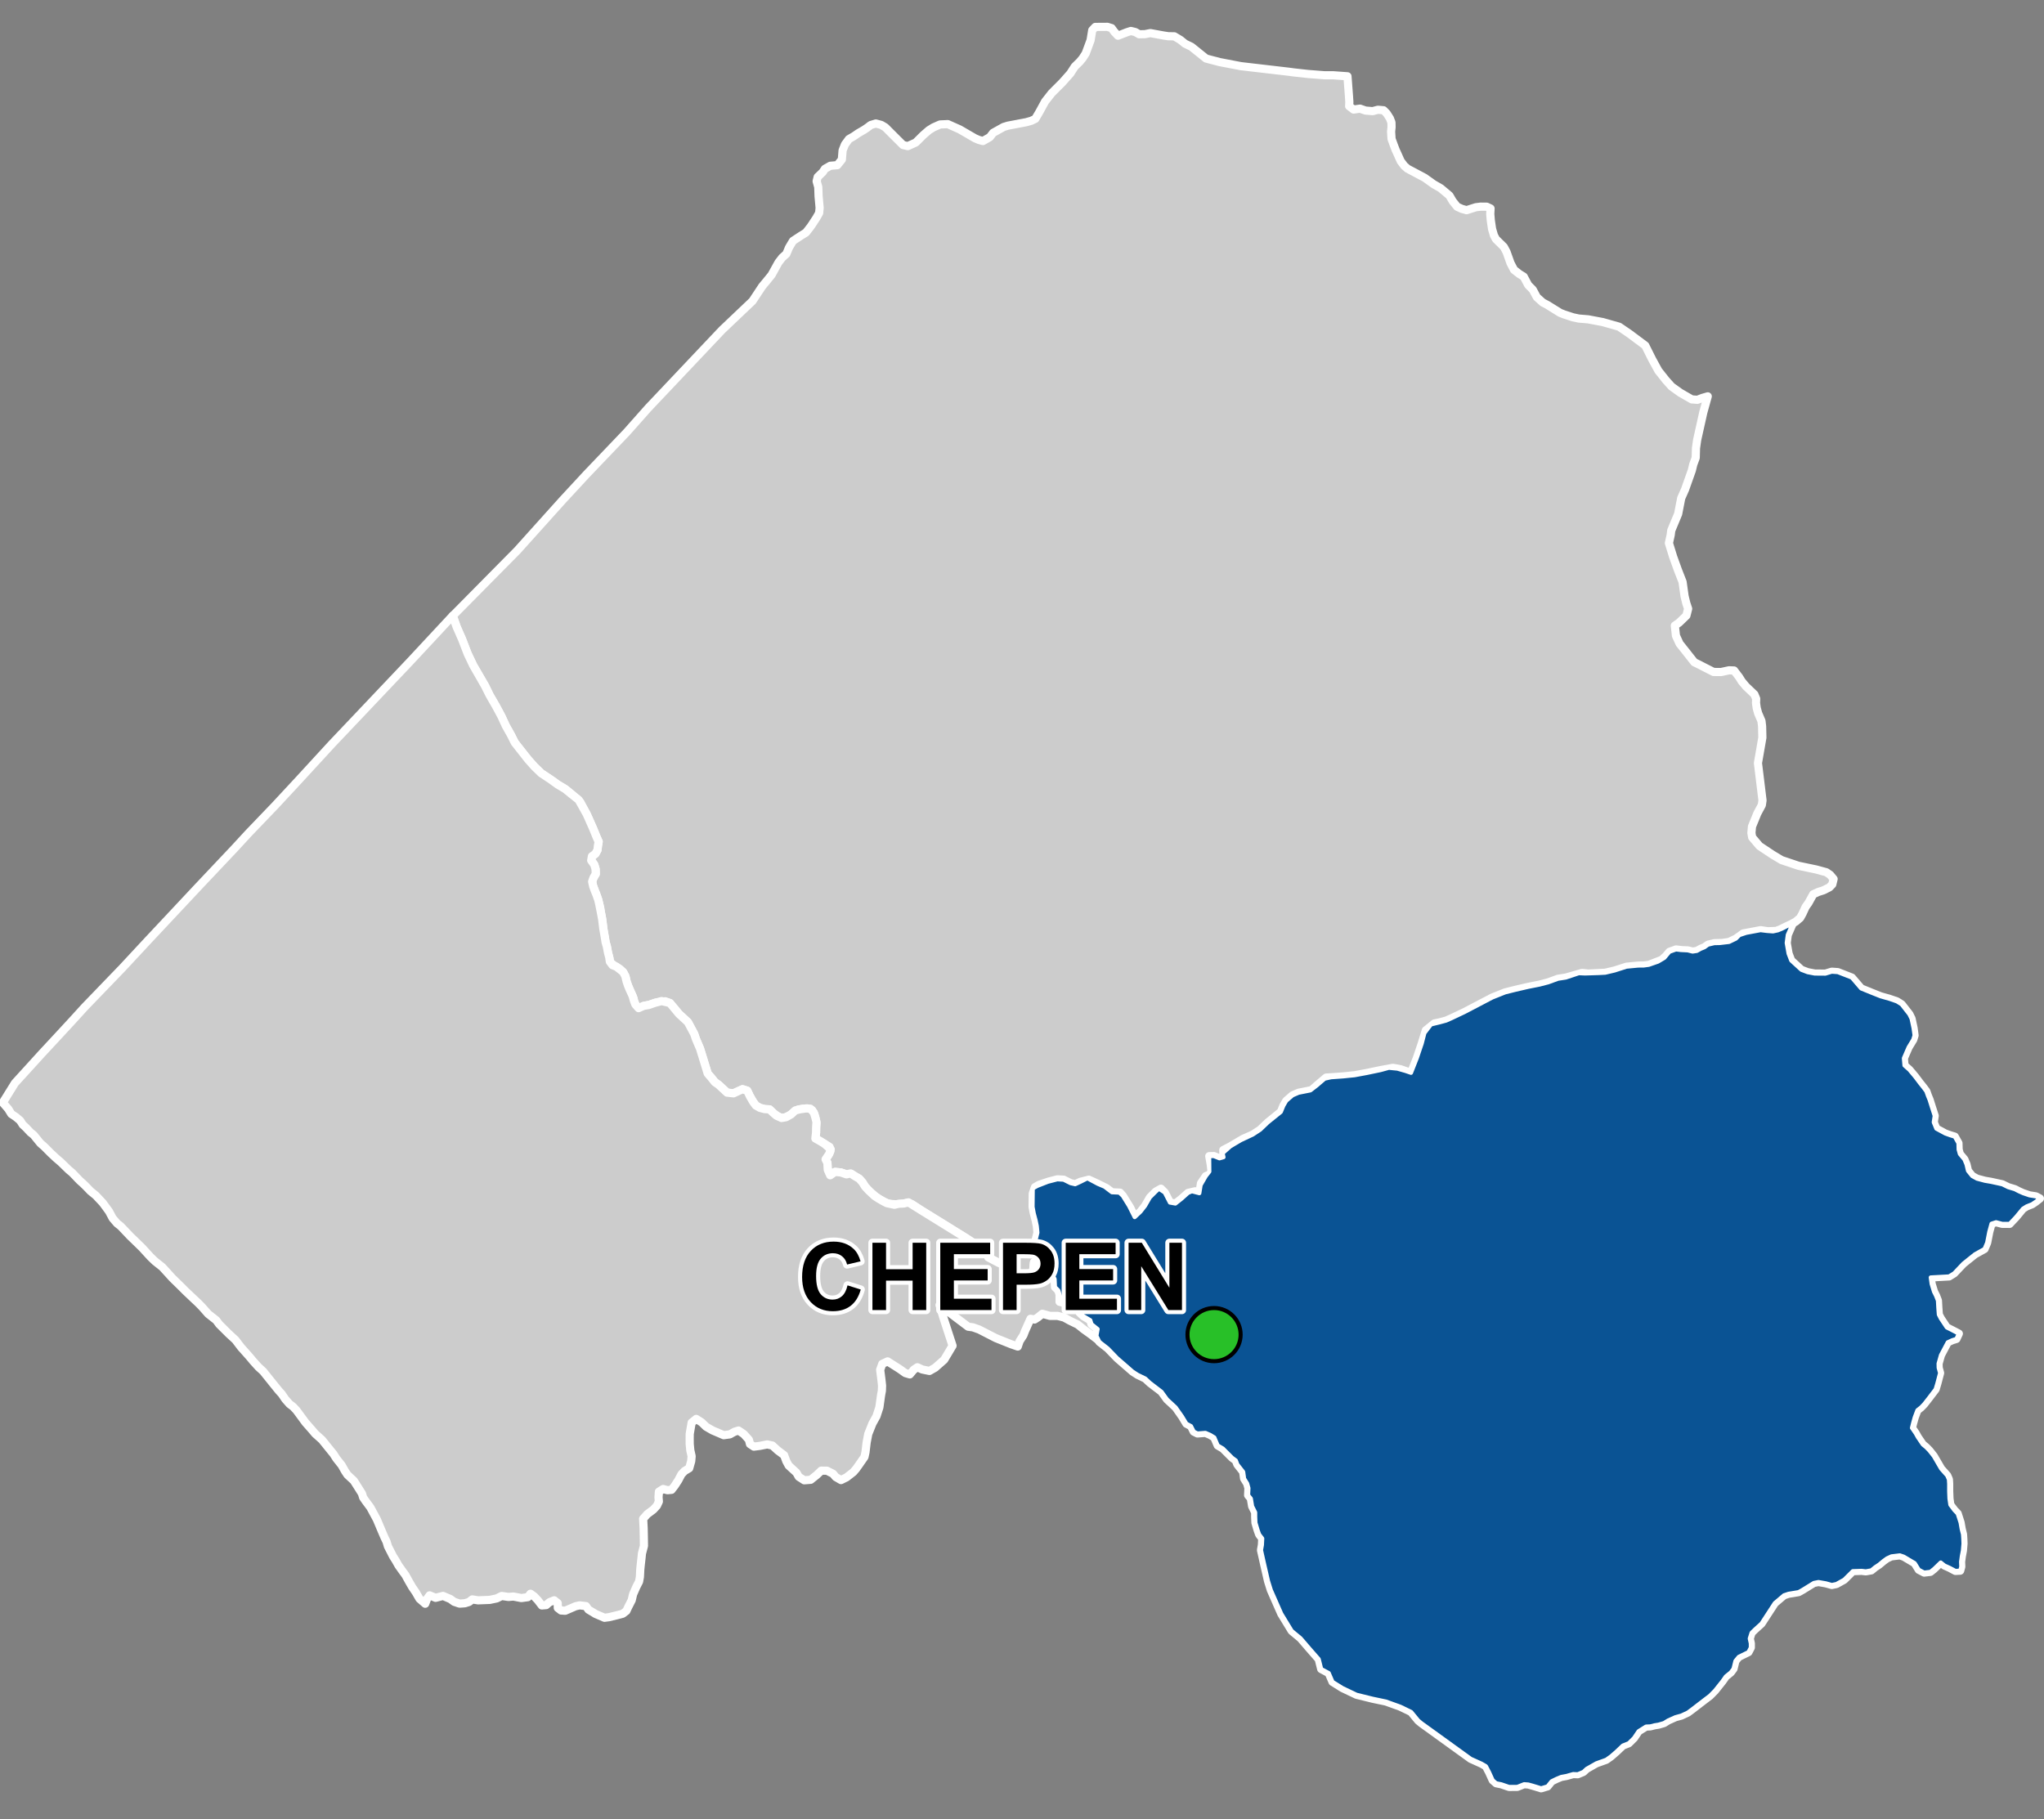 <?xml version="1.0" encoding="UTF-8"?>
<svg width="500pt" height="445pt" version="1.1" viewBox="0 0 500 445" xmlns="http://www.w3.org/2000/svg">
<rect x="0" y="0" width="500" height="445" fill="#808080" stroke="none"/>
<g id="a">
<rect width="500" height="445" fill="none"/>
<path d="m437.32 228.74-0.09 0.668-0.168 1.277 0.453 2.598 0.648 1.691 2.488 2.277 1.523 0.582 1.75 0.336 2.594 0.02 1.566-0.473 1.477 0.102 3.43 1.336 2.285 2.664 2.508 1.023 2.258 0.898 2.184 0.621 1.801 0.621 1.156 0.73 1.887 2.418 0.535 1.094 0.492 2.316 0.238 1.758-0.32 1.047-1.137 1.867-1.156 2.676 0.148 1.758 1.199 1.07 1.457 1.738 1.027 1.371 1.074 1.352 0.598 0.812 0.387 1.094 0.406 0.984 0.578 1.844 0.668 2.059-0.238 1.582 0.645 1.566 2.18 1.18 1.219 0.438 1.102 0.332 0.898 1.586 0.043 1.566 0.301 1.09 1.113 1.328 0.516 1.223 0.363 1.566 1.039 1.285 1.168 0.641 1.93 0.516 1.5 0.258 1.672 0.363 1.102 0.242 1.426 0.703 1.629 0.492 0.965 0.504 1.031 0.461 1.602 0.547 1.551 0.242 0.98 0.516-1.004 0.793-0.91 0.617-1.32 0.523-0.918 0.57-1.68 2.031-1.578 1.68-1.816-0.008-1.496-0.398-1.117 0.359-0.547 1.996-0.52 2.656-0.641 1.531-2.324 1.289-1.727 1.379-1.152 0.93-1.258 1.328-0.98 1.035-1.227 0.758-1.91 0.105-1.203 0.066-1.375 0.074 0.219 1.594 0.578 1.895 0.512 1.02 0.449 1.16 0.098 1.777 0.121 1.641 0.477 0.934 1.473 2.219 1.559 0.789 1.387 0.727-0.605 1.297-1.008 0.309-1.102 0.508-0.977 1.848-0.688 1.305-0.578 2.055 0.023 1.035 0.352 1.266-0.684 2.594-0.414 1.383-1.707 2.242-1.113 1.422-0.781 0.805-0.852 0.664-0.664 1.773-0.395 1.43-0.27 1.121 0.926 1.352 0.52 0.934 1.203 1.766 0.828 0.684 0.789 0.809 1.078 1.367 1.098 1.887 0.703 1.203 1.477 1.66 0.406 0.93 0.07 1.066v1.82l0.07 1.824 0.219 1.516 1.016 1.348 0.777 0.801 0.711 2.211 0.262 1.52 0.332 1.348 0.07 1.066 0.047 1.207-0.145 1.707-0.258 1.348-0.188 1.375 0.051 1.207-0.27 0.973-1.168 0.059-1.367-0.727-1.305-0.59-0.922-0.742-1.625 1.57-0.898 0.719-1.527 0.18-1.305-0.684-1.012-1.625-2.664-1.578-0.965-0.332-2.059 0.25-1.082 0.5-0.898 0.652-1.035 0.863-0.973 0.645-0.922 0.758-1.363 0.246-1.012-0.121-2.164 0.074-2.106 2.094-1.898 1.055-1.137 0.238-1.445-0.406-1.816-0.32-1.129 0.227-2.773 1.707-0.953 0.535-2.469 0.41-1.102 0.363-2.254 1.91-3.262 5.016-1.559 1.41-0.863 0.84-0.445 1.422 0.262 1.172v1.023l-0.578 1.113-2.367 1.16-0.82 1-0.465 1.91-0.66 0.887-1.227 1-0.797 1.141-1.844 2.316-1.238 1.254-1.727 1.316-2.57 1.98-1.105 0.816-1.578 0.742-1.457 0.398-1.809 0.816-1 0.625-1.332 0.387-0.988 0.16-1.023 0.262-1.047 0.047-1.816 1.137-1.129 1.672-1.273 1.262-1.453 0.578-1.605 1.523-1.285 1.117-1.18 0.84-2.414 0.863-2.363 1.344-0.82 0.762-1.363 0.566-1.125-0.043-1.629 0.465-1.293 0.238-1.105 0.457-1.238 0.602-1 1.25-1.57 0.469-1.055-0.324-1.07-0.324-1.004-0.277-1.031-0.078-1.66 0.66-2.027 0.012-1.898-0.648-1.25-0.254-0.848-0.738-0.469-1.035-0.418-0.914-0.77-1.477-1.082-0.625-1.078-0.488-1.566-0.707-8.109-5.859-3.898-2.809-0.832-0.684-1.727-2.106-2.629-1.273-3.523-1.273-3.231-0.68-3.981-0.98-3.453-1.645-2.414-1.504-0.93-2.16-1.844-0.988-0.605-2.414-2.172-2.477-2.262-2.629-2.172-1.805-2.559-4.199-2.547-5.785-0.684-2.184-0.898-3.902-0.828-3.684 0.227-1.273 0.078-1.582-0.75-0.977-0.375-1.047-0.535-1.809-0.066-1.5v-1.047l-0.75-1.5-0.309-1.887-0.672-0.82 0.082-1.727-0.309-1.129-0.75-1.203-0.227-1.648-1.422-1.809-0.375-0.98-0.91-0.668-2.25-2.254-1.273-0.75-0.832-1.957-0.977-0.602-1.195-0.523-1.957 0.148-0.898-0.453-0.68-1.344-1.129-0.602-1.043-1.73-1.582-2.25-2.106-1.957-1.352-1.875-1.582-1.207-1.273-0.977-1.125-1.047-1.875-0.91-1.199-0.777-3.758-3.269-0.75-0.773-1.582-1.637-1.25-0.977-0.797-0.625-0.73-1.48 0.297-1.648-1.5-1.207-0.297-0.965-1.66-0.98-0.977-0.906-0.297-1.195-1.203-0.684-1.652-0.297-1.055 0.082-0.672-2.332-0.297-0.977-0.828-0.832-0.082-1.945-0.816-1.578-1.809-1.582-0.922-1.109-0.934-1.145-0.625-2.555 0.523-1.879 0.375-1.5-0.148-1.578-0.293-1.422-0.457-1.73-0.293-1.578 0.035-3.227 0.016-1.289 1.109-0.617 2.578-1.004 2.312-0.602 1.543 0.086 1.711 0.855 1.113 0.258 1.289-0.598 1.711-0.859 2.57 1.371 1.629 0.688 1.797 1.367 1.82 0.082 0.836 0.777 1.551 2.508 1.363 2.715 1.43-1.348 1.105-1.422 1.184-2.055 1.426-1.422 0.789-0.715 1.422 0.949 1.266 2.449 1.344 0.238 1.5-1.188 1.582-1.418 0.949-0.398 1.816 0.477 0.32-2 1.262-2.188 0.867-1.105-0.035-3.777 1.117-0.023 1.402 0.562 0.98-0.281-0.211-0.98 1.895-1.684 2.582-1.523 2.887-1.352 1.82-1.191 1.824-1.75 1.297-1.047 1.926-1.547 0.633-1.543 0.699-1.191 1.543-1.332 1.473-0.633 2.887-0.574 1.527-1.176 1.961-1.684 1.543-0.348 2.945-0.211 1.805-0.184 0.996-0.098 3.019-0.559 3.359-0.703 2.035-0.559 2.109 0.207 1.957 0.562 1.352 0.457 1.441-3.656 0.375-1.121 0.816-2.414 0.656-2.547 1.602-2.098 2.141-0.52 1.559-0.422 1.246-0.551 3.227-1.527 6.805-3.562 3.168-1.266 2.531-0.633 3.09-0.715 2.769-0.551 2.137-0.555 2.375-0.871 1.918-0.297 3.199-1.066 1.508 0.066 3.285-0.102 1.652-0.082 2.297-0.543 2.922-0.934 1.531-0.148 1.32-0.125 1.355-0.012 1.25-0.172 2.25-0.785 1.547-0.918 1.242-1.48 1.602-0.578 1.246 0.148 1.621 0.078 1.203 0.297 1.035-0.16 0.91-0.512 0.945-0.387 0.875-0.637 1.523-0.363 1.344-0.031 2.273-0.266 1.691-0.816 0.867-0.867 1.656-0.547 3.504-0.656 1.559 0.195 1.488 0.109 1.188-0.262 0.988-0.406 1.398-0.715 1.262-0.59z" fill="#ccc" fill-rule="evenodd"/>
<path d="m437.32 228.74-0.09 0.668-0.168 1.277 0.453 2.598 0.648 1.691 2.488 2.277 1.523 0.582 1.75 0.336 2.594 0.02 1.566-0.473 1.477 0.102 3.43 1.336 2.285 2.664 2.508 1.023 2.258 0.898 2.184 0.621 1.801 0.621 1.156 0.73 1.887 2.418 0.535 1.094 0.492 2.316 0.238 1.758-0.32 1.047-1.137 1.867-1.156 2.676 0.148 1.758 1.199 1.07 1.457 1.738 1.027 1.371 1.074 1.352 0.598 0.812 0.387 1.094 0.406 0.984 0.578 1.844 0.668 2.059-0.238 1.582 0.645 1.566 2.18 1.18 1.219 0.438 1.102 0.332 0.898 1.586 0.043 1.566 0.301 1.09 1.113 1.328 0.516 1.223 0.363 1.566 1.039 1.285 1.168 0.641 1.93 0.516 1.5 0.258 1.672 0.363 1.102 0.242 1.426 0.703 1.629 0.492 0.965 0.504 1.031 0.461 1.602 0.547 1.551 0.242 0.98 0.516-1.004 0.793-0.91 0.617-1.32 0.523-0.918 0.57-1.68 2.031-1.578 1.68-1.816-0.008-1.496-0.398-1.117 0.359-0.547 1.996-0.52 2.656-0.641 1.531-2.324 1.289-1.727 1.379-1.152 0.93-1.258 1.328-0.98 1.035-1.227 0.758-1.91 0.105-1.203 0.066-1.375 0.074 0.219 1.594 0.578 1.895 0.512 1.02 0.449 1.16 0.098 1.777 0.121 1.641 0.477 0.934 1.473 2.219 1.559 0.789 1.387 0.727-0.605 1.297-1.008 0.309-1.102 0.508-0.977 1.848-0.688 1.305-0.578 2.055 0.023 1.035 0.352 1.266-0.684 2.594-0.414 1.383-1.707 2.242-1.113 1.422-0.781 0.805-0.852 0.664-0.664 1.773-0.395 1.43-0.27 1.121 0.926 1.352 0.52 0.934 1.203 1.766 0.828 0.684 0.789 0.809 1.078 1.367 1.098 1.887 0.703 1.203 1.477 1.66 0.406 0.93 0.07 1.066v1.82l0.07 1.824 0.219 1.516 1.016 1.348 0.777 0.801 0.711 2.211 0.262 1.52 0.332 1.348 0.07 1.066 0.047 1.207-0.145 1.707-0.258 1.348-0.188 1.375 0.051 1.207-0.27 0.973-1.168 0.059-1.367-0.727-1.305-0.59-0.922-0.742-1.625 1.57-0.898 0.719-1.527 0.18-1.305-0.684-1.012-1.625-2.664-1.578-0.965-0.332-2.059 0.25-1.082 0.5-0.898 0.652-1.035 0.863-0.973 0.645-0.922 0.758-1.363 0.246-1.012-0.121-2.164 0.074-2.106 2.094-1.898 1.055-1.137 0.238-1.445-0.406-1.816-0.32-1.129 0.227-2.773 1.707-0.953 0.535-2.469 0.41-1.102 0.363-2.254 1.91-3.262 5.016-1.559 1.41-0.863 0.84-0.445 1.422 0.262 1.172v1.023l-0.578 1.113-2.367 1.16-0.82 1-0.465 1.91-0.66 0.887-1.227 1-0.797 1.141-1.844 2.316-1.238 1.254-1.727 1.316-2.57 1.98-1.105 0.816-1.578 0.742-1.457 0.398-1.809 0.816-1 0.625-1.332 0.387-0.988 0.16-1.023 0.262-1.047 0.047-1.816 1.137-1.129 1.672-1.273 1.262-1.453 0.578-1.605 1.523-1.285 1.117-1.18 0.84-2.414 0.863-2.363 1.344-0.82 0.762-1.363 0.566-1.125-0.043-1.629 0.465-1.293 0.238-1.105 0.457-1.238 0.602-1 1.25-1.57 0.469-1.055-0.324-1.07-0.324-1.004-0.277-1.031-0.078-1.66 0.66-2.027 0.012-1.898-0.648-1.25-0.254-0.848-0.738-0.469-1.035-0.418-0.914-0.77-1.477-1.082-0.625-1.078-0.488-1.566-0.707-8.109-5.859-3.898-2.809-0.832-0.684-1.727-2.106-2.629-1.273-3.523-1.273-3.231-0.68-3.981-0.98-3.453-1.645-2.414-1.504-0.93-2.16-1.844-0.988-0.605-2.414-2.172-2.477-2.262-2.629-2.172-1.805-2.559-4.199-2.547-5.785-0.684-2.184-0.898-3.902-0.828-3.684 0.227-1.273 0.078-1.582-0.75-0.977-0.375-1.047-0.535-1.809-0.066-1.5v-1.047l-0.75-1.5-0.309-1.887-0.672-0.82 0.082-1.727-0.309-1.129-0.75-1.203-0.227-1.648-1.422-1.809-0.375-0.98-0.91-0.668-2.25-2.254-1.273-0.75-0.832-1.957-0.977-0.602-1.195-0.523-1.957 0.148-0.898-0.453-0.68-1.344-1.129-0.602-1.043-1.73-1.582-2.25-2.106-1.957-1.352-1.875-1.582-1.207-1.273-0.977-1.125-1.047-1.875-0.91-1.199-0.777-3.758-3.269-0.75-0.773-1.582-1.637-1.25-0.977-0.797-0.625-0.73-1.48 0.297-1.648-1.5-1.207-0.297-0.965-1.66-0.98-0.977-0.906-0.297-1.195-1.203-0.684-1.652-0.297-1.055 0.082-0.672-2.332-0.297-0.977-0.828-0.832-0.082-1.945-0.816-1.578-1.809-1.582-0.922-1.109-0.934-1.145-0.625-2.555 0.523-1.879 0.375-1.5-0.148-1.578-0.293-1.422-0.457-1.73-0.293-1.578 0.035-3.227 0.016-1.289 1.109-0.617 2.578-1.004 2.312-0.602 1.543 0.086 1.711 0.855 1.113 0.258 1.289-0.598 1.711-0.859 2.57 1.371 1.629 0.688 1.797 1.367 1.82 0.082 0.836 0.777 1.551 2.508 1.363 2.715 1.43-1.348 1.105-1.422 1.184-2.055 1.426-1.422 0.789-0.715 1.422 0.949 1.266 2.449 1.344 0.238 1.5-1.188 1.582-1.418 0.949-0.398 1.816 0.477 0.32-2 1.262-2.188 0.867-1.105-0.035-3.777 1.117-0.023 1.402 0.562 0.98-0.281-0.211-0.98 1.895-1.684 2.582-1.523 2.887-1.352 1.82-1.191 1.824-1.75 1.297-1.047 1.926-1.547 0.633-1.543 0.699-1.191 1.543-1.332 1.473-0.633 2.887-0.574 1.527-1.176 1.961-1.684 1.543-0.348 2.945-0.211 1.805-0.184 0.996-0.098 3.019-0.559 3.359-0.703 2.035-0.559 2.109 0.207 1.957 0.562 1.352 0.457 1.441-3.656 0.375-1.121 0.816-2.414 0.656-2.547 1.602-2.098 2.141-0.52 1.559-0.422 1.246-0.551 3.227-1.527 6.805-3.562 3.168-1.266 2.531-0.633 3.09-0.715 2.769-0.551 2.137-0.555 2.375-0.871 1.918-0.297 3.199-1.066 1.508 0.066 3.285-0.102 1.652-0.082 2.297-0.543 2.922-0.934 1.531-0.148 1.32-0.125 1.355-0.012 1.25-0.172 2.25-0.785 1.547-0.918 1.242-1.48 1.602-0.578 1.246 0.148 1.621 0.078 1.203 0.297 1.035-0.16 0.91-0.512 0.945-0.387 0.875-0.637 1.523-0.363 1.344-0.031 2.273-0.266 1.691-0.816 0.867-0.867 1.656-0.547 3.504-0.656 1.559 0.195 1.488 0.109 1.188-0.262 0.988-0.406 1.398-0.715 1.262-0.59-1.234 2.844" fill="none" stroke="#fff" stroke-linecap="round" stroke-linejoin="round" stroke-miterlimit="10" stroke-width="2"/>
<path d="m270.91 6.574 1.004 0.301 0.648 0.887 0.922 0.973 2.188-0.852 0.965-0.305 1.082 0.262 0.93 0.543 1.438-0.027 1.316-0.262 3.254 0.598 1.129 0.172 1.473 0.02 1.504 0.898 1.117 0.91 1.57 0.758 3.57 2.867 3.301 0.867 5.238 1.004 11.777 1.371 1.184 0.16 3.398 0.375 4.113 0.324h2.176l3.41 0.246 0.371 4.941 0.086 1.352-0.047 1.016 1.098 0.832 1.551-0.227 1.352 0.469 1.754 0.148 1.285-0.344 1.375 0.121 0.773 0.77 0.77 1.211 0.387 0.988 0.027 1.16-0.113 1.098 0.113 1.789 0.551 1.516 0.465 1.211 0.469 1.016 0.746 1.676 0.867 1.152 0.801 0.707 1.32 0.699 1.336 0.711 1.559 0.832 2.203 1.574 1.711 0.98 2.133 1.789 0.805 1.383 1.082 1.344 1.129 0.516 1.18 0.328 2.277-0.727 1.18-0.141 1.477 0.016 0.926 0.438-0.07 1.352 0.129 1.535 0.312 2.121 0.461 1.57 0.48 0.91 1.945 1.914 0.652 1.223 0.98 2.742 0.855 1.637 1.301 1.016 1.074 0.66 1.094 2.051 1.125 1.137 0.992 1.836 1.48 1.32 1.035 0.531 1.023 0.637 0.988 0.613 1.16 0.723 0.992 0.391 2.152 0.703 1.418 0.301 2.309 0.195 1.039 0.195 2.535 0.477 3.992 1.133 2.57 1.758 1.703 1.273 1.156 0.859 0.965 0.723 1.668 3.34 1.543 2.816 1.84 2.324 1.391 1.547 2.102 1.508 2.832 1.629 1.379 0.105 1.234-0.469 1.297-0.379-1.086 3.902-0.641 2.875-0.859 3.844-0.293 2.043-0.066 2.367-0.609 1.656-0.34 1.422-1.656 4.668-0.945 2.129-0.746 3.856-1.691 4.059-0.133 1.082-0.441 1.996 1.035 3.344 1.176 3.254 1.137 2.906 0.488 3.492 0.418 1.703 0.453 1.363-0.422 1.668-1.781 1.719-1.051 0.738 0.273 2.477 0.879 1.926 1.801 2.262 0.68 0.871 1.137 1.434 0.945 0.457 1.402 0.719 2.34 1.191 1.84 0.023 1.969-0.43 1.223 0.051 1.238 1.625 0.645 1.035 1.047 1.25 2.043 1.941 0.438 1.062-0.043 1.02 0.172 1.25 0.344 1.262 0.82 1.914 0.152 1.289 0.066 2.773-1.082 6.223 0.914 7.477 0.203 1.664-0.168 1.141-1.105 2.051-0.617 1.523-0.684 1.66-0.141 1.602 0.188 1.062 1.785 2.113 3.211 2.133 2.199 1.316 4.125 1.387 4.363 0.914 2.469 0.676 0.938 0.652 0.828 0.996-0.32 1.305-0.699 0.727-1.473 0.738-1.262 0.402-1.227 0.566-1.172 2.117-0.691 0.965-0.742 1.613-0.59 1.07-1.098 0.938-1.16 0.625-1.379 0.645-1.188 0.598-1.047 0.398-2.035 0.074-1.773-0.262-4.25 0.797-1.777 1.273-1.691 0.816-1.719 0.25-1.898 0.047-1.523 0.363-0.875 0.637-0.945 0.387-0.91 0.512-1.035 0.16-1.203-0.297-1.367-0.047-1.5-0.18-1.602 0.578-0.887 1.055-1.016 0.914-3.137 1.215-1.25 0.172-1.355 0.012-1.32 0.125-1.531 0.148-2.922 0.934-2.297 0.543-1.34 0.066-2.789 0.141-1.555-0.16-3.961 1.137-1.918 0.297-2.375 0.871-2.137 0.555-2.769 0.551-3.09 0.715-2.531 0.633-3.168 1.266-6.805 3.562-3.227 1.527-1.246 0.551-1.559 0.422-1.32 0.273-2.094 1.688-0.984 3.203-0.816 2.414-0.375 1.121-1.441 3.656-1.352-0.457-1.195-0.418-1.891-0.352-3.016 0.559-3.359 0.703-3.019 0.559-0.996 0.098-1.805 0.184-2.945 0.211-1.191 0.07-2.312 1.961-1.262 1.121-3.152 0.629-1.473 0.633-1.543 1.332-0.699 1.191-0.609 1.492-1.426 1.172-1.82 1.473-1.824 1.75-1.82 1.191-2.383 1.051-3.086 1.824-1.75 0.91 0.066 1.754-0.98 0.281-1.402-0.562-1.117 0.023 0.742 4.223-1.574 0.66-1.188 1.738-0.395 2.449-1.031-0.477-1.734 0.398-1.582 1.418-1.5 1.188-1.344-0.238-1.266-2.449-0.949-0.949-1.262 0.715-1.426 1.422-1.184 2.055-1.105 1.422-1.43 1.348-1.113-2.312-1.801-2.91-0.688-0.77-1.969-0.09-1.328-1.008-2.098-1.047-2.227-1.027-2.055 0.516-1.289 0.598-1.113-0.258-1.711-0.855-1.543-0.086-2.117 0.551-2.402 0.809-0.961 0.574-0.535 1.578-0.035 3.227 0.262 1.398 0.488 1.91 0.293 1.422 0.148 1.578-0.375 1.5-0.441 1.207 0.066 2.625 0.832 1.047-0.922 0.883-0.152 1.461-0.23 2.207-0.988-0.395-0.496 0.941-1.816-0.758-1.008-1.281-0.816-0.789-3.106-1.254-2.566-1.355 0.293-0.961-5.777-3.785-5.519-3.422-5.496-3.398-2.176-1.434-1.082-0.363-1.219 0.254-1.238 0.148-2.109-0.129-1.145-0.488-1.094-0.605-0.914-0.625-1.066-0.883-0.789-0.746-0.828-0.906-0.625-1.008-0.805-0.91-0.926-0.527-0.93-0.59-1.25 0.07-1.359-0.461-1.426-0.145-0.441 1.059-1.355-1.578-0.078-1.66-0.445-0.898 0.625-0.934 0.52-1.023-0.184-1.074-1.262-0.773-1.035-0.633-1.16-0.652 0.164-1.477 0.016-1.191 0.074-1.09-0.219-1.09-0.281-1.039-0.551-1.039-1.133-0.43-1.152 0.074-1.176 0.207-0.902 0.543-1.195 0.922-1.277 0.562-1.082-0.074-1.352-0.898-1.16-1.105-1.16-0.066-1.16-0.297-1.023-0.582-0.648-0.875-0.797-1.375-0.66-1.375-1.16-0.363-0.941 0.43-1.242 0.582-1.59-0.172-1.012-0.945-1.082-1-0.875-0.605-0.691-0.887-1.078-1.242-1.871-6.078-1.008-2.348-0.41-1.227-1.551-2.898-1.172-1.09-1.051-0.973-1.055-1.277-1.125-1.352-1.133-0.426-2.481 0.359-1.449 0.508-1.383 0.262-0.953 0.562-0.84-0.57-0.461-0.906-0.215-0.98-0.57-1.281-0.762-1.785-0.34-0.988-0.266-1.18-0.559-1.102-0.879-0.832-1.215-0.719-1.098-0.852-0.195-1.02-0.348-1.363-0.285-1.523-0.293-1.008-0.191-1.191-0.383-2.184-0.137-1.184-0.148-1.172-0.297-1.562-0.188-1.211-0.285-1.141-0.301-1.121-0.426-1.141-0.699-1.832-0.246-1.121 0.332-0.953 0.543-0.926-0.031-1.172-0.324-1.09-0.754-1.051 0.184-1.016 0.844-0.605 0.516-0.938 0.102-1.004 0.18-1.012-0.535-1.195-0.855-2.098-1.535-3.445-1.582-2.934-2.188-2-1.492-1.211-1.867-1.121-1.199-0.879-2.801-1.867-1.676-1.629-1.535-1.723-1.723-2.188-1.535-1.953-0.887-1.773-1.301-2.324-1.074-2.328-1.301-2.422-1.586-2.746-1.07-2.242-2.934-5.023-1.352-2.84-1.348-3.492-1.305-2.981-1.012-2.852 15.773-15.957 11.133-12.383 5.027-5.43 0.723-0.785 9.84-10.293 5.254-5.922 18.137-19.176 7.418-7.047 2.363-3.574 1.129-1.363 1.191-1.465 1.672-3.027 0.934-1.211 1.004-0.898 0.652-1.559 0.961-1.609 1.965-1.293 1.219-0.75 1.203-1.551 1.367-2.082 0.656-1.172 0.117-1.25-0.258-2.856-0.078-2.223-0.398-1.43 0.258-1.051 1.211-1.152 0.555-0.832 1.32-0.746 1.719-0.148 1.109-1.387 0.18-2.223 0.574-1.449 0.973-1.328 1.172-0.676 1.129-0.773 1.371-0.793 0.832-0.559 0.832-0.633 1.25-0.379 1.332 0.359 0.992 0.594 1.148 1.152 1.301 1.297 1.863 1.859 1.164 0.281 1.965-0.883 1.832-1.82 1.371-1.191 1.102-0.684 1.641-0.73 1.883-0.082 2.922 1.301 2.516 1.461 1.23 0.711 0.938 0.398 1 0.27 1.676-0.949 0.812-1.055 2.57-1.434 1.055-0.324 1.434-0.27 1.461-0.277 1.574-0.297 1.242-0.348 0.988-0.477 0.961-1.633 1.414-2.59 1.605-2.047 0.93-0.938 1.723-1.723 1.922-2.168 1.09-1.684 1.191-1.164 0.703-0.836 0.785-1.219 1.191-3.219 0.406-2.461 0.762-0.805z" fill="#ccc" fill-rule="evenodd"/>
<path d="m270.91 6.574 1.004 0.301 0.648 0.887 0.922 0.973 2.188-0.852 0.965-0.305 1.082 0.262 0.93 0.543 1.438-0.027 1.316-0.262 3.254 0.598 1.129 0.172 1.473 0.02 1.504 0.898 1.117 0.91 1.57 0.758 3.57 2.867 3.301 0.867 5.238 1.004 11.777 1.371 1.184 0.16 3.398 0.375 4.113 0.324h2.176l3.41 0.246 0.371 4.941 0.086 1.352-0.047 1.016 1.098 0.832 1.551-0.227 1.352 0.469 1.754 0.148 1.285-0.344 1.375 0.121 0.773 0.77 0.77 1.211 0.387 0.988 0.027 1.16-0.113 1.098 0.113 1.789 0.551 1.516 0.465 1.211 0.469 1.016 0.746 1.676 0.867 1.152 0.801 0.707 1.32 0.699 1.336 0.711 1.559 0.832 2.203 1.574 1.711 0.98 2.133 1.789 0.805 1.383 1.082 1.344 1.129 0.516 1.18 0.328 2.277-0.727 1.18-0.141 1.477 0.016 0.926 0.438-0.07 1.352 0.129 1.535 0.312 2.121 0.461 1.57 0.48 0.91 1.945 1.914 0.652 1.223 0.98 2.742 0.855 1.637 1.301 1.016 1.074 0.66 1.094 2.051 1.125 1.137 0.992 1.836 1.48 1.32 1.035 0.531 1.023 0.637 0.988 0.613 1.16 0.723 0.992 0.391 2.152 0.703 1.418 0.301 2.309 0.195 1.039 0.195 2.535 0.477 3.992 1.133 2.57 1.758 1.703 1.273 1.156 0.859 0.965 0.723 1.668 3.34 1.543 2.816 1.84 2.324 1.391 1.547 2.102 1.508 2.832 1.629 1.379 0.105 1.234-0.469 1.297-0.379-1.086 3.902-0.641 2.875-0.859 3.844-0.293 2.043-0.066 2.367-0.609 1.656-0.34 1.422-1.656 4.668-0.945 2.129-0.746 3.856-1.691 4.059-0.133 1.082-0.441 1.996 1.035 3.344 1.176 3.254 1.137 2.906 0.488 3.492 0.418 1.703 0.453 1.363-0.422 1.668-1.781 1.719-1.051 0.738 0.273 2.477 0.879 1.926 1.801 2.262 0.68 0.871 1.137 1.434 0.945 0.457 1.402 0.719 2.34 1.191 1.84 0.023 1.969-0.43 1.223 0.051 1.238 1.625 0.645 1.035 1.047 1.25 2.043 1.941 0.438 1.062-0.043 1.02 0.172 1.25 0.344 1.262 0.82 1.914 0.152 1.289 0.066 2.773-1.082 6.223 0.914 7.477 0.203 1.664-0.168 1.141-1.105 2.051-0.617 1.523-0.684 1.66-0.141 1.602 0.188 1.062 1.785 2.113 3.211 2.133 2.199 1.316 4.125 1.387 4.363 0.914 2.469 0.676 0.938 0.652 0.828 0.996-0.32 1.305-0.699 0.727-1.473 0.738-1.262 0.402-1.227 0.566-1.172 2.117-0.691 0.965-0.742 1.613-0.59 1.07-1.098 0.938-1.16 0.625-1.379 0.645-1.188 0.598-1.047 0.398-2.035 0.074-1.773-0.262-4.25 0.797-1.777 1.273-1.691 0.816-1.719 0.25-1.898 0.047-1.523 0.363-0.875 0.637-0.945 0.387-0.91 0.512-1.035 0.16-1.203-0.297-1.367-0.047-1.5-0.18-1.602 0.578-0.887 1.055-1.016 0.914-3.137 1.215-1.25 0.172-1.355 0.012-1.32 0.125-1.531 0.148-2.922 0.934-2.297 0.543-1.34 0.066-2.789 0.141-1.555-0.16-3.961 1.137-1.918 0.297-2.375 0.871-2.137 0.555-2.769 0.551-3.09 0.715-2.531 0.633-3.168 1.266-6.805 3.562-3.227 1.527-1.246 0.551-1.559 0.422-1.32 0.273-2.094 1.688-0.984 3.203-0.816 2.414-0.375 1.121-1.441 3.656-1.352-0.457-1.195-0.418-1.891-0.352-3.016 0.559-3.359 0.703-3.019 0.559-0.996 0.098-1.805 0.184-2.945 0.211-1.191 0.07-2.312 1.961-1.262 1.121-3.152 0.629-1.473 0.633-1.543 1.332-0.699 1.191-0.609 1.492-1.426 1.172-1.82 1.473-1.824 1.75-1.82 1.191-2.383 1.051-3.086 1.824-1.75 0.91 0.066 1.754-0.98 0.281-1.402-0.562-1.117 0.023 0.742 4.223-1.574 0.66-1.188 1.738-0.395 2.449-1.031-0.477-1.734 0.398-1.582 1.418-1.5 1.188-1.344-0.238-1.266-2.449-0.949-0.949-1.262 0.715-1.426 1.422-1.184 2.055-1.105 1.422-1.43 1.348-1.113-2.312-1.801-2.91-0.688-0.77-1.969-0.09-1.328-1.008-2.098-1.047-2.227-1.027-2.055 0.516-1.289 0.598-1.113-0.258-1.711-0.855-1.543-0.086-2.117 0.551-2.402 0.809-0.961 0.574-0.535 1.578-0.035 3.227 0.262 1.398 0.488 1.91 0.293 1.422 0.148 1.578-0.375 1.5-0.441 1.207 0.066 2.625 0.832 1.047-0.922 0.883-0.152 1.461-0.23 2.207-0.988-0.395-0.496 0.941-1.816-0.758-1.008-1.281-0.816-0.789-3.106-1.254-2.566-1.355 0.293-0.961-5.777-3.785-5.519-3.422-5.496-3.398-2.176-1.434-1.082-0.363-1.219 0.254-1.238 0.148-2.109-0.129-1.145-0.488-1.094-0.605-0.914-0.625-1.066-0.883-0.789-0.746-0.828-0.906-0.625-1.008-0.805-0.91-0.926-0.527-0.93-0.59-1.25 0.07-1.359-0.461-1.426-0.145-0.441 1.059-1.355-1.578-0.078-1.66-0.445-0.898 0.625-0.934 0.52-1.023-0.184-1.074-1.262-0.773-1.035-0.633-1.16-0.652 0.164-1.477 0.016-1.191 0.074-1.09-0.219-1.09-0.281-1.039-0.551-1.039-1.133-0.43-1.152 0.074-1.176 0.207-0.902 0.543-1.195 0.922-1.277 0.562-1.082-0.074-1.352-0.898-1.16-1.105-1.16-0.066-1.16-0.297-1.023-0.582-0.648-0.875-0.797-1.375-0.66-1.375-1.16-0.363-0.941 0.43-1.242 0.582-1.59-0.172-1.012-0.945-1.082-1-0.875-0.605-0.691-0.887-1.078-1.242-1.871-6.078-1.008-2.348-0.41-1.227-1.551-2.898-1.172-1.09-1.051-0.973-1.055-1.277-1.125-1.352-1.133-0.426-2.481 0.359-1.449 0.508-1.383 0.262-0.953 0.562-0.84-0.57-0.461-0.906-0.215-0.98-0.57-1.281-0.762-1.785-0.34-0.988-0.266-1.18-0.559-1.102-0.879-0.832-1.215-0.719-1.098-0.852-0.195-1.02-0.348-1.363-0.285-1.523-0.293-1.008-0.191-1.191-0.383-2.184-0.137-1.184-0.148-1.172-0.297-1.562-0.188-1.211-0.285-1.141-0.301-1.121-0.426-1.141-0.699-1.832-0.246-1.121 0.332-0.953 0.543-0.926-0.031-1.172-0.324-1.09-0.754-1.051 0.184-1.016 0.844-0.605 0.516-0.938 0.102-1.004 0.18-1.012-0.535-1.195-0.855-2.098-1.535-3.445-1.582-2.934-2.188-2-1.492-1.211-1.867-1.121-1.199-0.879-2.801-1.867-1.676-1.629-1.535-1.723-1.723-2.188-1.535-1.953-0.887-1.773-1.301-2.324-1.074-2.328-1.301-2.422-1.586-2.746-1.07-2.242-2.934-5.023-1.352-2.84-1.348-3.492-1.305-2.981-1.012-2.852 15.773-15.957 11.133-12.383 5.027-5.43 0.723-0.785 9.84-10.293 5.254-5.922 18.137-19.176 7.418-7.047 2.363-3.574 1.129-1.363 1.191-1.465 1.672-3.027 0.934-1.211 1.004-0.898 0.652-1.559 0.961-1.609 1.965-1.293 1.219-0.75 1.203-1.551 1.367-2.082 0.656-1.172 0.117-1.25-0.258-2.856-0.078-2.223-0.398-1.43 0.258-1.051 1.211-1.152 0.555-0.832 1.32-0.746 1.719-0.148 1.109-1.387 0.18-2.223 0.574-1.449 0.973-1.328 1.172-0.676 1.129-0.773 1.371-0.793 0.832-0.559 0.832-0.633 1.25-0.379 1.332 0.359 0.992 0.594 1.148 1.152 1.301 1.297 1.863 1.859 1.164 0.281 1.965-0.883 1.832-1.82 1.371-1.191 1.102-0.684 1.641-0.73 1.883-0.082 2.922 1.301 2.516 1.461 1.23 0.711 0.938 0.398 1 0.27 1.676-0.949 0.812-1.055 2.57-1.434 1.055-0.324 1.434-0.27 1.461-0.277 1.574-0.297 1.242-0.348 0.988-0.477 0.961-1.633 1.414-2.59 1.605-2.047 0.93-0.938 1.723-1.723 1.922-2.168 1.09-1.684 1.191-1.164 0.703-0.836 0.785-1.219 1.191-3.219 0.406-2.461 0.762-0.805 2.977-0.02" fill="none" stroke="#fff" stroke-linecap="round" stroke-linejoin="round" stroke-miterlimit="10" stroke-width="2"/>
<path d="m111.76 153.5 1.305 2.981 1.348 3.492 1.352 2.84 2.887 5.031 1.117 2.234 1.586 2.746 1.301 2.422 1.074 2.328 1.301 2.324 0.887 1.773 1.535 1.953 1.723 2.188 1.535 1.723 1.676 1.629 2.191 1.445 1.809 1.301 1.867 1.121 1.492 1.211 1.812 1.441 1.957 3.492 1.535 3.445 0.855 2.098 0.535 1.195-0.176 0.992-0.105 1.023-0.516 0.938-0.844 0.605-0.184 1.016 0.754 1.051 0.324 1.09 0.031 1.172-0.543 0.926-0.332 0.953 0.246 1.121 0.398 1.098 0.391 0.938 0.457 1.301 0.238 1.02 0.414 2.09 0.297 1.562 0.148 1.172 0.137 1.184 0.383 2.184 0.191 1.191 0.293 1.008 0.285 1.523 0.312 1.148 0.141 1.027 0.633 0.859 1.004 0.406 1.602 1.27 0.535 0.98 0.332 1.375 0.34 0.988 0.402 0.969 0.742 1.617 0.293 1.082 0.363 0.949 0.781 0.887 1.219-0.543 1.383-0.262 1.449-0.508 1.582-0.414 2.031 0.48 1.125 1.352 1.055 1.277 1.051 0.973 1.172 1.09 1.551 2.898 0.41 1.227 1.008 2.348 1.871 6.078 0.949 1.109 0.816 1.02 0.879 0.605 1.082 1 1.012 0.945 1.59 0.172 1.242-0.582 0.941-0.43 1.16 0.363 0.66 1.375 0.797 1.375 0.648 0.875 1.023 0.582 1.16 0.297 1.16 0.066 0.938 0.879 0.766 0.66 1.254 0.57 1.125-0.199 1.246-0.715 0.977-0.938 1.289-0.301 1.352-0.188 1.051 0.062 0.855 0.969 0.348 1.102 0.293 1.184-0.086 1.371-0.016 1.191-0.164 1.477 1.16 0.652 1.035 0.633 0.797 0.684 0.762 0.68-0.363 1.105-0.895 1.336 0.445 0.898 0.078 1.66 0.605 1.352 1.191-0.832 1.426 0.145 1.359 0.461 1.02-0.23 1.16 0.75 0.926 0.527 0.805 0.91 0.625 1.008 0.828 0.906 0.789 0.746 0.754 0.695 0.906 0.594 1.039 0.602 1.027 0.539 1.836 0.391 1.137-0.262 1.152-0.043 1.168-0.285 3.023 1.895 5.496 3.398 5.519 3.422 5.59 3.633-0.105 1.113 2.566 1.355 2.273 0.859 1.648 1.184 1.008 1.281 0.977 0.352 1.336-0.535 0.988 0.395 0.156-1.547 0.227-2.121 1.445-0.246 0.977 1.172 1.809 1.582 0.816 1.578 0.082 1.945 0.828 0.832 0.297 0.977v1.797l1.727 0.453 1.652 0.297 1.203 0.684 0.297 1.195 0.977 0.906 1.66 0.98 0.297 0.965 1.5 1.207-0.297 1.648 0.516 1.102-2.016-1.547-1.578-1.125-1.504-1.203-1.938-0.941-1.367-0.758-1.582-0.406h-1.879l-1.875-0.523-1.059 0.859-0.852 0.543-0.988-0.18-1.348 3.004-0.379 1.004-0.941 1.457-0.449 1.328-1.621-0.562-3.754-1.504-4.078-2.094-1.5-0.535-1.184-0.16-5.043-3.809-1.949-1.473 0.883 2.906 1.406 4.312 0.566 1.723 0.324 0.996-2.051 3.434-2.215 1.949-1.391 0.789-1.75-0.355-1.199-0.551-0.883 0.598-0.965 1.152-1.102-0.324-1.363-0.973-2.973-1.887-1.297 0.602-0.523 1.453 0.289 2.25 0.176 1.609-0.043 1.262-0.203 1.113-0.41 2.957-0.703 2.156-0.996 1.797-1.023 2.562-0.387 2.043-0.289 2.422-0.246 1.141-1.371 1.969-0.668 0.941-0.695 0.805-1.668 1.297-1.336 0.656-1.297-0.75-0.656-0.793-1.488-0.75-1.391-0.016-1.121 1.066-1.461 1.172-1.582 0.125-1.34-0.859-0.574-1.012-1.895-1.734-0.574-1.062-0.547-1.477-1.57-1.172-1.297-1.191-1.27-0.27-1.785 0.359-1.465 0.184-0.957-0.637-0.258-1.039-1.254-1.395-1.297-0.875-0.996 0.316-1.121 0.629-1.5 0.203-2.742-1.176-1.566-0.902-1.086-1.062-1.324-0.844-1.121 0.906-0.203 1.168-0.273 1.605-0.012 1.246 0.012 1.23 0.145 1.52 0.324 1.453-0.105 1.203-0.488 1.734-1.141 0.676-0.77 0.816-0.742 1.418-0.895 1.379-0.77 0.992-1.004 0.094-1.059-0.293-1.031 0.652-0.098 1.352 0.086 1.059-0.473 1.023-0.852 0.93-1.52 1.141-1 1.129 0.121 2.258 0.043 2.012 0.035 2.352-0.488 1.867-0.105 1.055-0.203 1.785-0.102 1.07-0.094 1.832-0.203 1.125-0.672 1.309-0.793 1.809-0.332 1.43-0.852 1.672-0.453 0.965-0.891 0.684-1.352 0.355-2 0.488-1.117 0.148-2.148-0.922-1.785-1.082-0.59-0.852-1.559-0.184-0.98 0.219-2.547 1.102-1.012-0.066-0.797-0.617-0.02-1.18-0.867-0.695-1.16 0.477-0.793 0.695-1.07 0.09-0.965-1.262-0.879-0.934-0.93-0.668-0.648 0.84-1.582 0.215-1.965-0.375-1.184 0.105-1.66-0.242-1.23 0.605-1.691 0.352-2.844 0.113-1.434-0.227-0.797 0.625-1 0.316-1.297 0.094-1.328-0.445-0.957-0.691-1.785-0.754-1.809 0.469-1.465-0.602-0.605 0.828-0.465 1.219-1.41-1.223-0.883-1.539-0.898-1.312-0.84-1.449-0.816-1.488-0.676-0.914-1.02-1.438-0.664-1.18-0.652-1.031-1.266-2.469-0.332-1.121-0.527-1.098-0.625-1.457-0.453-1.07-0.77-1.828-1.586-2.934-1.117-1.5-0.648-0.934-0.293-0.957-1.375-2.184-0.613-0.957-1.559-1.453-0.598-0.895-0.809-1.438-1.316-1.66-0.707-1.109-0.832-1.023-1.965-2.434-1.672-1.496-0.879-1.035-1.496-1.703-2.152-2.926-0.867-0.934-0.875-0.664-1.035-1.172-0.883-1.301-0.688-0.75-1.336-1.648-1.137-1.418-1.375-1.711-1.156-1.055-1.301-1.438-0.941-1.129-2.027-2.277-1.352-1.777-1.645-1.516-0.887-0.883-1.453-1.445-0.707-0.965-1.973-1.555-1.496-1.695-0.93-0.953-0.973-0.91-2.113-2-1.262-1.262-2.004-1.957-1.219-1.344-1.25-1.363-1.754-1.387-1.086-1.043-1.332-1.449-0.742-0.816-2.035-1.98-0.824-0.789-2.367-2.492-0.918-0.727-1.078-1.262-0.867-1.633-0.941-1.293-0.641-0.859-1.672-1.777-1.301-1.059-0.879-0.922-0.836-0.828-0.938-0.844-1.828-1.906-0.828-0.684-1.934-1.879-1.184-1.016-1.324-1.238-1.496-1.508-1.02-0.902-1.625-2-0.836-0.676-0.992-1.07-0.855-0.789-0.613-0.984-1.039-0.871-1.137-0.766-0.723-1.184-1.352-1.578 2.969-4.781 6.582-7.231 4.027-4.336 3.34-3.613 3.074-3.379 9.211-9.551 6.344-6.824 12.246-13.066 8.766-9.277 3.555-3.856 6.512-6.789 5.734-6.176 8.148-8.867 5.086-5.359 14.156-14.938 10.297-11.059z" fill="#ccc" fill-rule="evenodd"/>
<path d="m111.76 153.5 1.305 2.981 1.348 3.492 1.352 2.84 2.887 5.031 1.117 2.234 1.586 2.746 1.301 2.422 1.074 2.328 1.301 2.324 0.887 1.773 1.535 1.953 1.723 2.188 1.535 1.723 1.676 1.629 2.191 1.445 1.809 1.301 1.867 1.121 1.492 1.211 1.812 1.441 1.957 3.492 1.535 3.445 0.855 2.098 0.535 1.195-0.176 0.992-0.105 1.023-0.516 0.938-0.844 0.605-0.184 1.016 0.754 1.051 0.324 1.09 0.031 1.172-0.543 0.926-0.332 0.953 0.246 1.121 0.398 1.098 0.391 0.938 0.457 1.301 0.238 1.02 0.414 2.09 0.297 1.562 0.148 1.172 0.137 1.184 0.383 2.184 0.191 1.191 0.293 1.008 0.285 1.523 0.312 1.148 0.141 1.027 0.633 0.859 1.004 0.406 1.602 1.27 0.535 0.98 0.332 1.375 0.34 0.988 0.402 0.969 0.742 1.617 0.293 1.082 0.363 0.949 0.781 0.887 1.219-0.543 1.383-0.262 1.449-0.508 1.582-0.414 2.031 0.48 1.125 1.352 1.055 1.277 1.051 0.973 1.172 1.09 1.551 2.898 0.41 1.227 1.008 2.348 1.871 6.078 0.949 1.109 0.816 1.02 0.879 0.605 1.082 1 1.012 0.945 1.59 0.172 1.242-0.582 0.941-0.43 1.16 0.363 0.66 1.375 0.797 1.375 0.648 0.875 1.023 0.582 1.16 0.297 1.16 0.066 0.938 0.879 0.766 0.66 1.254 0.57 1.125-0.199 1.246-0.715 0.977-0.938 1.289-0.301 1.352-0.188 1.051 0.062 0.855 0.969 0.348 1.102 0.293 1.184-0.086 1.371-0.016 1.191-0.164 1.477 1.16 0.652 1.035 0.633 0.797 0.684 0.762 0.68-0.363 1.105-0.895 1.336 0.445 0.898 0.078 1.66 0.605 1.352 1.191-0.832 1.426 0.145 1.359 0.461 1.02-0.23 1.16 0.75 0.926 0.527 0.805 0.91 0.625 1.008 0.828 0.906 0.789 0.746 0.754 0.695 0.906 0.594 1.039 0.602 1.027 0.539 1.836 0.391 1.137-0.262 1.152-0.043 1.168-0.285 3.023 1.895 5.496 3.398 5.519 3.422 5.59 3.633-0.105 1.113 2.566 1.355 2.273 0.859 1.648 1.184 1.008 1.281 0.977 0.352 1.336-0.535 0.988 0.395 0.156-1.547 0.227-2.121 1.445-0.246 0.977 1.172 1.809 1.582 0.816 1.578 0.082 1.945 0.828 0.832 0.297 0.977v1.797l1.727 0.453 1.652 0.297 1.203 0.684 0.297 1.195 0.977 0.906 1.66 0.98 0.297 0.965 1.5 1.207-0.297 1.648 0.516 1.102-2.016-1.547-1.578-1.125-1.504-1.203-1.938-0.941-1.367-0.758-1.582-0.406h-1.879l-1.875-0.523-1.059 0.859-0.852 0.543-0.988-0.18-1.348 3.004-0.379 1.004-0.941 1.457-0.449 1.328-1.621-0.562-3.754-1.504-4.078-2.094-1.5-0.535-1.184-0.16-5.043-3.809-1.949-1.473 0.883 2.906 1.406 4.312 0.566 1.723 0.324 0.996-2.051 3.434-2.215 1.949-1.391 0.789-1.75-0.355-1.199-0.551-0.883 0.598-0.965 1.152-1.102-0.324-1.363-0.973-2.973-1.887-1.297 0.602-0.523 1.453 0.289 2.25 0.176 1.609-0.043 1.262-0.203 1.113-0.41 2.957-0.703 2.156-0.996 1.797-1.023 2.562-0.387 2.043-0.289 2.422-0.246 1.141-1.371 1.969-0.668 0.941-0.695 0.805-1.668 1.297-1.336 0.656-1.297-0.75-0.656-0.793-1.488-0.75-1.391-0.016-1.121 1.066-1.461 1.172-1.582 0.125-1.34-0.859-0.574-1.012-1.895-1.734-0.574-1.062-0.547-1.477-1.57-1.172-1.297-1.191-1.27-0.27-1.785 0.359-1.465 0.184-0.957-0.637-0.258-1.039-1.254-1.395-1.297-0.875-0.996 0.316-1.121 0.629-1.5 0.203-2.742-1.176-1.566-0.902-1.086-1.062-1.324-0.844-1.121 0.906-0.203 1.168-0.273 1.605-0.012 1.246 0.012 1.23 0.145 1.52 0.324 1.453-0.105 1.203-0.488 1.734-1.141 0.676-0.77 0.816-0.742 1.418-0.895 1.379-0.77 0.992-1.004 0.094-1.059-0.293-1.031 0.652-0.098 1.352 0.086 1.059-0.473 1.023-0.852 0.93-1.52 1.141-1 1.129 0.121 2.258 0.043 2.012 0.035 2.352-0.488 1.867-0.105 1.055-0.203 1.785-0.102 1.07-0.094 1.832-0.203 1.125-0.672 1.309-0.793 1.809-0.332 1.43-0.852 1.672-0.453 0.965-0.891 0.684-1.352 0.355-2 0.488-1.117 0.148-2.148-0.922-1.785-1.082-0.59-0.852-1.559-0.184-0.98 0.219-2.547 1.102-1.012-0.066-0.797-0.617-0.02-1.18-0.867-0.695-1.16 0.477-0.793 0.695-1.07 0.09-0.965-1.262-0.879-0.934-0.93-0.668-0.648 0.84-1.582 0.215-1.965-0.375-1.184 0.105-1.66-0.242-1.23 0.605-1.691 0.352-2.844 0.113-1.434-0.227-0.797 0.625-1 0.316-1.297 0.094-1.328-0.445-0.957-0.691-1.785-0.754-1.809 0.469-1.465-0.602-0.605 0.828-0.465 1.219-1.41-1.223-0.883-1.539-0.898-1.312-0.84-1.449-0.816-1.488-0.676-0.914-1.02-1.438-0.664-1.18-0.652-1.031-1.266-2.469-0.332-1.121-0.527-1.098-0.625-1.457-0.453-1.07-0.77-1.828-1.586-2.934-1.117-1.5-0.648-0.934-0.293-0.957-1.375-2.184-0.613-0.957-1.559-1.453-0.598-0.895-0.809-1.438-1.316-1.66-0.707-1.109-0.832-1.023-1.965-2.434-1.672-1.496-0.879-1.035-1.496-1.703-2.152-2.926-0.867-0.934-0.875-0.664-1.035-1.172-0.883-1.301-0.688-0.75-1.336-1.648-1.137-1.418-1.375-1.711-1.156-1.055-1.301-1.438-0.941-1.129-2.027-2.277-1.352-1.777-1.645-1.516-0.887-0.883-1.453-1.445-0.707-0.965-1.973-1.555-1.496-1.695-0.93-0.953-0.973-0.91-2.113-2-1.262-1.262-2.004-1.957-1.219-1.344-1.25-1.363-1.754-1.387-1.086-1.043-1.332-1.449-0.742-0.816-2.035-1.98-0.824-0.789-2.367-2.492-0.918-0.727-1.078-1.262-0.867-1.633-0.941-1.293-0.641-0.859-1.672-1.777-1.301-1.059-0.879-0.922-0.836-0.828-0.938-0.844-1.828-1.906-0.828-0.684-1.934-1.879-1.184-1.016-1.324-1.238-1.496-1.508-1.02-0.902-1.625-2-0.836-0.676-0.992-1.07-0.855-0.789-0.613-0.984-1.039-0.871-1.137-0.766-0.723-1.184-1.352-1.578 2.969-4.781 6.582-7.231 4.027-4.336 3.34-3.613 3.074-3.379 9.211-9.551 6.344-6.824 12.246-13.066 8.766-9.277 3.555-3.856 6.512-6.789 5.734-6.176 8.148-8.867 5.086-5.359 14.156-14.938 10.297-11.059 1.012 2.852" fill="none" stroke="#fff" stroke-linecap="round" stroke-linejoin="round" stroke-miterlimit="10" stroke-width="2"/>
<path d="m437.32 228.74-0.09 0.668-0.168 1.277 0.453 2.598 0.648 1.691 2.488 2.277 1.523 0.582 1.75 0.336 2.594 0.02 1.566-0.473 1.477 0.102 3.43 1.336 2.285 2.664 2.508 1.023 2.258 0.898 2.184 0.621 1.801 0.621 1.156 0.73 1.887 2.418 0.535 1.094 0.492 2.316 0.238 1.758-0.32 1.047-1.137 1.867-1.156 2.676 0.148 1.758 1.199 1.07 1.457 1.738 1.027 1.371 1.074 1.352 0.598 0.812 0.387 1.094 0.406 0.984 0.578 1.844 0.668 2.059-0.238 1.582 0.645 1.566 2.18 1.18 1.219 0.438 1.102 0.332 0.898 1.586 0.043 1.566 0.301 1.09 1.113 1.328 0.516 1.223 0.363 1.566 1.039 1.285 1.168 0.641 1.93 0.516 1.5 0.258 1.672 0.363 1.102 0.242 1.426 0.703 1.629 0.492 0.965 0.504 1.031 0.461 1.602 0.547 1.551 0.242 0.98 0.516-1.004 0.793-0.91 0.617-1.32 0.523-0.918 0.57-1.68 2.031-1.578 1.68-1.816-0.008-1.496-0.398-1.117 0.359-0.547 1.996-0.52 2.656-0.641 1.531-2.324 1.289-1.727 1.379-1.152 0.93-1.258 1.328-0.98 1.035-1.227 0.758-1.91 0.105-1.203 0.066-1.375 0.074 0.219 1.594 0.578 1.895 0.512 1.02 0.449 1.16 0.098 1.777 0.121 1.641 0.477 0.934 1.473 2.219 1.559 0.789 1.387 0.727-0.605 1.297-1.008 0.309-1.102 0.508-0.977 1.848-0.688 1.305-0.578 2.055 0.023 1.035 0.352 1.266-0.684 2.594-0.414 1.383-1.707 2.242-1.113 1.422-0.781 0.805-0.852 0.664-0.664 1.773-0.395 1.43-0.27 1.121 0.926 1.352 0.52 0.934 1.203 1.766 0.828 0.684 0.789 0.809 1.078 1.367 1.098 1.887 0.703 1.203 1.477 1.66 0.406 0.93 0.07 1.066v1.82l0.07 1.824 0.219 1.516 1.016 1.348 0.777 0.801 0.711 2.211 0.262 1.52 0.332 1.348 0.07 1.066 0.047 1.207-0.145 1.707-0.258 1.348-0.188 1.375 0.051 1.207-0.27 0.973-1.168 0.059-1.367-0.727-1.305-0.59-0.922-0.742-1.625 1.57-0.898 0.719-1.527 0.18-1.305-0.684-1.012-1.625-2.664-1.578-0.965-0.332-2.059 0.25-1.082 0.5-0.898 0.652-1.035 0.863-0.973 0.645-0.922 0.758-1.363 0.246-1.012-0.121-2.164 0.074-2.106 2.094-1.898 1.055-1.137 0.238-1.445-0.406-1.816-0.32-1.129 0.227-2.773 1.707-0.953 0.535-2.469 0.41-1.102 0.363-2.254 1.91-3.262 5.016-1.559 1.41-0.863 0.84-0.445 1.422 0.262 1.172v1.023l-0.578 1.113-2.367 1.16-0.82 1-0.465 1.91-0.66 0.887-1.227 1-0.797 1.141-1.844 2.316-1.238 1.254-1.727 1.316-2.57 1.98-1.105 0.816-1.578 0.742-1.457 0.398-1.809 0.816-1 0.625-1.332 0.387-0.988 0.16-1.023 0.262-1.047 0.047-1.816 1.137-1.129 1.672-1.273 1.262-1.453 0.578-1.605 1.523-1.285 1.117-1.18 0.84-2.414 0.863-2.363 1.344-0.82 0.762-1.363 0.566-1.125-0.043-1.629 0.465-1.293 0.238-1.105 0.457-1.238 0.602-1 1.25-1.57 0.469-1.055-0.324-1.07-0.324-1.004-0.277-1.031-0.078-1.66 0.66-2.027 0.012-1.898-0.648-1.25-0.254-0.848-0.738-0.469-1.035-0.418-0.914-0.77-1.477-1.082-0.625-1.078-0.488-1.566-0.707-8.109-5.859-3.898-2.809-0.832-0.684-1.727-2.106-2.629-1.273-3.523-1.273-3.231-0.68-3.981-0.98-3.453-1.645-2.414-1.504-0.93-2.16-1.844-0.988-0.605-2.414-2.172-2.477-2.262-2.629-2.172-1.805-2.559-4.199-2.547-5.785-0.684-2.184-0.898-3.902-0.828-3.684 0.227-1.273 0.078-1.582-0.75-0.977-0.375-1.047-0.535-1.809-0.066-1.5v-1.047l-0.75-1.5-0.309-1.887-0.672-0.82 0.082-1.727-0.309-1.129-0.75-1.203-0.227-1.648-1.422-1.809-0.375-0.98-0.91-0.668-2.25-2.254-1.273-0.75-0.832-1.957-0.977-0.602-1.195-0.523-1.957 0.148-0.898-0.453-0.68-1.344-1.129-0.602-1.043-1.73-1.582-2.25-2.106-1.957-1.352-1.875-1.582-1.207-1.273-0.977-1.125-1.047-1.875-0.91-1.199-0.777-3.758-3.269-0.75-0.773-1.582-1.637-1.25-0.977-0.797-0.625-0.73-1.48 0.297-1.648-1.5-1.207-0.297-0.965-1.66-0.98-0.977-0.906-0.297-1.195-1.203-0.684-1.652-0.297-1.055 0.082-0.672-2.332-0.297-0.977-0.828-0.832-0.082-1.945-0.816-1.578-1.809-1.582-0.922-1.109-0.934-1.145-0.625-2.555 0.523-1.879 0.375-1.5-0.148-1.578-0.293-1.422-0.457-1.73-0.293-1.578 0.035-3.227 0.016-1.289 1.109-0.617 2.578-1.004 2.312-0.602 1.543 0.086 1.711 0.855 1.113 0.258 1.289-0.598 1.711-0.859 2.57 1.371 1.629 0.688 1.797 1.367 1.82 0.082 0.836 0.777 1.551 2.508 1.363 2.715 1.43-1.348 1.105-1.422 1.184-2.055 1.426-1.422 0.789-0.715 1.422 0.949 1.266 2.449 1.344 0.238 1.5-1.188 1.582-1.418 0.949-0.398 1.816 0.477 0.32-2 1.262-2.188 0.867-1.105-0.035-3.777 1.117-0.023 1.402 0.562 0.98-0.281-0.211-0.98 1.895-1.684 2.582-1.523 2.887-1.352 1.82-1.191 1.824-1.75 1.297-1.047 1.926-1.547 0.633-1.543 0.699-1.191 1.543-1.332 1.473-0.633 2.887-0.574 1.527-1.176 1.961-1.684 1.543-0.348 2.945-0.211 1.805-0.184 0.996-0.098 3.019-0.559 3.359-0.703 2.035-0.559 2.109 0.207 1.957 0.562 1.352 0.457 1.441-3.656 0.375-1.121 0.816-2.414 0.656-2.547 1.602-2.098 2.141-0.52 1.559-0.422 1.246-0.551 3.227-1.527 6.805-3.562 3.168-1.266 2.531-0.633 3.09-0.715 2.769-0.551 2.137-0.555 2.375-0.871 1.918-0.297 3.199-1.066 1.508 0.066 3.285-0.102 1.652-0.082 2.297-0.543 2.922-0.934 1.531-0.148 1.32-0.125 1.355-0.012 1.25-0.172 2.25-0.785 1.547-0.918 1.242-1.48 1.602-0.578 1.246 0.148 1.621 0.078 1.203 0.297 1.035-0.16 0.91-0.512 0.945-0.387 0.875-0.637 1.523-0.363 1.344-0.031 2.273-0.266 1.691-0.816 0.867-0.867 1.656-0.547 3.504-0.656 1.559 0.195 1.488 0.109 1.188-0.262 0.988-0.406 1.398-0.715 1.262-0.59z" fill="#0a5394" fill-rule="evenodd"/>
<path d="m437.32 228.74-0.09 0.668-0.168 1.277 0.453 2.598 0.648 1.691 2.488 2.277 1.523 0.582 1.75 0.336 2.594 0.02 1.566-0.473 1.477 0.102 3.43 1.336 2.285 2.664 2.508 1.023 2.258 0.898 2.184 0.621 1.801 0.621 1.156 0.73 1.887 2.418 0.535 1.094 0.492 2.316 0.238 1.758-0.32 1.047-1.137 1.867-1.156 2.676 0.148 1.758 1.199 1.07 1.457 1.738 1.027 1.371 1.074 1.352 0.598 0.812 0.387 1.094 0.406 0.984 0.578 1.844 0.668 2.059-0.238 1.582 0.645 1.566 2.18 1.18 1.219 0.438 1.102 0.332 0.898 1.586 0.043 1.566 0.301 1.09 1.113 1.328 0.516 1.223 0.363 1.566 1.039 1.285 1.168 0.641 1.93 0.516 1.5 0.258 1.672 0.363 1.102 0.242 1.426 0.703 1.629 0.492 0.965 0.504 1.031 0.461 1.602 0.547 1.551 0.242 0.98 0.516-1.004 0.793-0.91 0.617-1.32 0.523-0.918 0.57-1.68 2.031-1.578 1.68-1.816-0.008-1.496-0.398-1.117 0.359-0.547 1.996-0.52 2.656-0.641 1.531-2.324 1.289-1.727 1.379-1.152 0.93-1.258 1.328-0.98 1.035-1.227 0.758-1.91 0.105-1.203 0.066-1.375 0.074 0.219 1.594 0.578 1.895 0.512 1.02 0.449 1.16 0.098 1.777 0.121 1.641 0.477 0.934 1.473 2.219 1.559 0.789 1.387 0.727-0.605 1.297-1.008 0.309-1.102 0.508-0.977 1.848-0.688 1.305-0.578 2.055 0.023 1.035 0.352 1.266-0.684 2.594-0.414 1.383-1.707 2.242-1.113 1.422-0.781 0.805-0.852 0.664-0.664 1.773-0.395 1.43-0.27 1.121 0.926 1.352 0.52 0.934 1.203 1.766 0.828 0.684 0.789 0.809 1.078 1.367 1.098 1.887 0.703 1.203 1.477 1.66 0.406 0.93 0.07 1.066v1.82l0.07 1.824 0.219 1.516 1.016 1.348 0.777 0.801 0.711 2.211 0.262 1.52 0.332 1.348 0.07 1.066 0.047 1.207-0.145 1.707-0.258 1.348-0.188 1.375 0.051 1.207-0.27 0.973-1.168 0.059-1.367-0.727-1.305-0.59-0.922-0.742-1.625 1.57-0.898 0.719-1.527 0.18-1.305-0.684-1.012-1.625-2.664-1.578-0.965-0.332-2.059 0.25-1.082 0.5-0.898 0.652-1.035 0.863-0.973 0.645-0.922 0.758-1.363 0.246-1.012-0.121-2.164 0.074-2.106 2.094-1.898 1.055-1.137 0.238-1.445-0.406-1.816-0.32-1.129 0.227-2.773 1.707-0.953 0.535-2.469 0.41-1.102 0.363-2.254 1.91-3.262 5.016-1.559 1.41-0.863 0.84-0.445 1.422 0.262 1.172v1.023l-0.578 1.113-2.367 1.16-0.82 1-0.465 1.91-0.66 0.887-1.227 1-0.797 1.141-1.844 2.316-1.238 1.254-1.727 1.316-2.57 1.98-1.105 0.816-1.578 0.742-1.457 0.398-1.809 0.816-1 0.625-1.332 0.387-0.988 0.16-1.023 0.262-1.047 0.047-1.816 1.137-1.129 1.672-1.273 1.262-1.453 0.578-1.605 1.523-1.285 1.117-1.18 0.84-2.414 0.863-2.363 1.344-0.82 0.762-1.363 0.566-1.125-0.043-1.629 0.465-1.293 0.238-1.105 0.457-1.238 0.602-1 1.25-1.57 0.469-1.055-0.324-1.07-0.324-1.004-0.277-1.031-0.078-1.66 0.66-2.027 0.012-1.898-0.648-1.25-0.254-0.848-0.738-0.469-1.035-0.418-0.914-0.77-1.477-1.082-0.625-1.078-0.488-1.566-0.707-8.109-5.859-3.898-2.809-0.832-0.684-1.727-2.106-2.629-1.273-3.523-1.273-3.231-0.68-3.981-0.98-3.453-1.645-2.414-1.504-0.93-2.16-1.844-0.988-0.605-2.414-2.172-2.477-2.262-2.629-2.172-1.805-2.559-4.199-2.547-5.785-0.684-2.184-0.898-3.902-0.828-3.684 0.227-1.273 0.078-1.582-0.75-0.977-0.375-1.047-0.535-1.809-0.066-1.5v-1.047l-0.75-1.5-0.309-1.887-0.672-0.82 0.082-1.727-0.309-1.129-0.75-1.203-0.227-1.648-1.422-1.809-0.375-0.98-0.91-0.668-2.25-2.254-1.273-0.75-0.832-1.957-0.977-0.602-1.195-0.523-1.957 0.148-0.898-0.453-0.68-1.344-1.129-0.602-1.043-1.73-1.582-2.25-2.106-1.957-1.352-1.875-1.582-1.207-1.273-0.977-1.125-1.047-1.875-0.91-1.199-0.777-3.758-3.269-0.75-0.773-1.582-1.637-1.25-0.977-0.797-0.625-0.73-1.48 0.297-1.648-1.5-1.207-0.297-0.965-1.66-0.98-0.977-0.906-0.297-1.195-1.203-0.684-1.652-0.297-1.055 0.082-0.672-2.332-0.297-0.977-0.828-0.832-0.082-1.945-0.816-1.578-1.809-1.582-0.922-1.109-0.934-1.145-0.625-2.555 0.523-1.879 0.375-1.5-0.148-1.578-0.293-1.422-0.457-1.73-0.293-1.578 0.035-3.227 0.016-1.289 1.109-0.617 2.578-1.004 2.312-0.602 1.543 0.086 1.711 0.855 1.113 0.258 1.289-0.598 1.711-0.859 2.57 1.371 1.629 0.688 1.797 1.367 1.82 0.082 0.836 0.777 1.551 2.508 1.363 2.715 1.43-1.348 1.105-1.422 1.184-2.055 1.426-1.422 0.789-0.715 1.422 0.949 1.266 2.449 1.344 0.238 1.5-1.188 1.582-1.418 0.949-0.398 1.816 0.477 0.32-2 1.262-2.188 0.867-1.105-0.035-3.777 1.117-0.023 1.402 0.562 0.98-0.281-0.211-0.98 1.895-1.684 2.582-1.523 2.887-1.352 1.82-1.191 1.824-1.75 1.297-1.047 1.926-1.547 0.633-1.543 0.699-1.191 1.543-1.332 1.473-0.633 2.887-0.574 1.527-1.176 1.961-1.684 1.543-0.348 2.945-0.211 1.805-0.184 0.996-0.098 3.019-0.559 3.359-0.703 2.035-0.559 2.109 0.207 1.957 0.562 1.352 0.457 1.441-3.656 0.375-1.121 0.816-2.414 0.656-2.547 1.602-2.098 2.141-0.52 1.559-0.422 1.246-0.551 3.227-1.527 6.805-3.562 3.168-1.266 2.531-0.633 3.09-0.715 2.769-0.551 2.137-0.555 2.375-0.871 1.918-0.297 3.199-1.066 1.508 0.066 3.285-0.102 1.652-0.082 2.297-0.543 2.922-0.934 1.531-0.148 1.32-0.125 1.355-0.012 1.25-0.172 2.25-0.785 1.547-0.918 1.242-1.48 1.602-0.578 1.246 0.148 1.621 0.078 1.203 0.297 1.035-0.16 0.91-0.512 0.945-0.387 0.875-0.637 1.523-0.363 1.344-0.031 2.273-0.266 1.691-0.816 0.867-0.867 1.656-0.547 3.504-0.656 1.559 0.195 1.488 0.109 1.188-0.262 0.988-0.406 1.398-0.715 1.262-0.59-1.234 2.844" fill="none" stroke="#fff" stroke-linecap="round" stroke-linejoin="round" stroke-miterlimit="10"/>
<path d="m303.48 326.5c0 3.59-2.91 6.5-6.5 6.5-3.59 0-6.5-2.91-6.5-6.5s2.91-6.5 6.5-6.5c3.59 0 6.5 2.91 6.5 6.5" fill="#28c028" fill-rule="evenodd" stroke="#000" stroke-linecap="round" stroke-linejoin="round" stroke-miterlimit="10"/>
<path d="m207.32 314.45 3.234 1.016c-0.5 1.793-1.328 3.125-2.484 4-1.148 0.875-2.602 1.312-4.359 1.312-2.188 0-3.984-0.742-5.391-2.234-1.406-1.5-2.109-3.547-2.109-6.141 0-2.738 0.703-4.863 2.109-6.375 1.414-1.52 3.281-2.281 5.594-2.281 2.008 0 3.644 0.602 4.906 1.797 0.75 0.699 1.312 1.711 1.688 3.031l-3.297 0.781c-0.199-0.852-0.605-1.523-1.219-2.016-0.617-0.5-1.367-0.75-2.25-0.75-1.219 0-2.211 0.438-2.969 1.312-0.762 0.875-1.141 2.297-1.141 4.266 0 2.074 0.375 3.555 1.125 4.438 0.75 0.887 1.723 1.328 2.922 1.328 0.883 0 1.645-0.281 2.281-0.844 0.633-0.562 1.086-1.441 1.359-2.641zm6.094 6.047v-16.469h3.328v6.484h6.5v-6.484h3.328v16.469h-3.328v-7.203h-6.5v7.203zm16.594 0v-16.469h12.203v2.797h-8.875v3.641h8.266v2.781h-8.266v4.469h9.203v2.781zm15.344 0v-16.469h5.344c2.019 0 3.336 0.086 3.953 0.25 0.938 0.25 1.723 0.793 2.359 1.625 0.633 0.824 0.953 1.887 0.953 3.188 0 1.012-0.184 1.867-0.547 2.562-0.367 0.688-0.836 1.23-1.406 1.625-0.562 0.387-1.137 0.641-1.719 0.766-0.793 0.168-1.938 0.25-3.438 0.25h-2.172v6.203zm3.328-13.672v4.672h1.812c1.312 0 2.188-0.086 2.625-0.266 0.445-0.176 0.797-0.445 1.047-0.812 0.25-0.363 0.375-0.789 0.375-1.281 0-0.594-0.18-1.082-0.531-1.469-0.355-0.395-0.797-0.641-1.328-0.734-0.398-0.07-1.195-0.109-2.391-0.109zm12.016 13.672v-16.469h12.203v2.797h-8.875v3.641h8.266v2.781h-8.266v4.469h9.203v2.781zm15.375 0v-16.469h3.234l6.75 11v-11h3.078v16.469h-3.328l-6.641-10.734v10.734zm0 0" fill="none" stroke="#fff" stroke-linecap="round" stroke-linejoin="round" stroke-miterlimit="10" stroke-width="2"/>
<path d="m207.32 314.45 3.234 1.016c-0.5 1.793-1.328 3.125-2.484 4-1.148 0.875-2.602 1.312-4.359 1.312-2.188 0-3.984-0.742-5.391-2.234-1.406-1.5-2.109-3.547-2.109-6.141 0-2.738 0.703-4.863 2.109-6.375 1.414-1.52 3.281-2.281 5.594-2.281 2.008 0 3.644 0.602 4.906 1.797 0.75 0.699 1.312 1.711 1.688 3.031l-3.297 0.781c-0.199-0.852-0.605-1.523-1.219-2.016-0.617-0.5-1.367-0.75-2.25-0.75-1.219 0-2.211 0.438-2.969 1.312-0.762 0.875-1.141 2.297-1.141 4.266 0 2.074 0.375 3.555 1.125 4.438 0.75 0.887 1.723 1.328 2.922 1.328 0.883 0 1.645-0.281 2.281-0.844 0.633-0.562 1.086-1.441 1.359-2.641zm6.094 6.047v-16.469h3.328v6.484h6.5v-6.484h3.328v16.469h-3.328v-7.203h-6.5v7.203zm16.594 0v-16.469h12.203v2.797h-8.875v3.641h8.266v2.781h-8.266v4.469h9.203v2.781zm15.344 0v-16.469h5.344c2.019 0 3.336 0.086 3.953 0.25 0.938 0.25 1.723 0.793 2.359 1.625 0.633 0.824 0.953 1.887 0.953 3.188 0 1.012-0.184 1.867-0.547 2.562-0.367 0.688-0.836 1.23-1.406 1.625-0.562 0.387-1.137 0.641-1.719 0.766-0.793 0.168-1.938 0.25-3.438 0.25h-2.172v6.203zm3.328-13.672v4.672h1.812c1.312 0 2.188-0.086 2.625-0.266 0.445-0.176 0.797-0.445 1.047-0.812 0.25-0.363 0.375-0.789 0.375-1.281 0-0.594-0.18-1.082-0.531-1.469-0.355-0.395-0.797-0.641-1.328-0.734-0.398-0.07-1.195-0.109-2.391-0.109zm12.016 13.672v-16.469h12.203v2.797h-8.875v3.641h8.266v2.781h-8.266v4.469h9.203v2.781zm15.375 0v-16.469h3.234l6.75 11v-11h3.078v16.469h-3.328l-6.641-10.734v10.734z" fill-rule="evenodd"/>
</g>
</svg>
